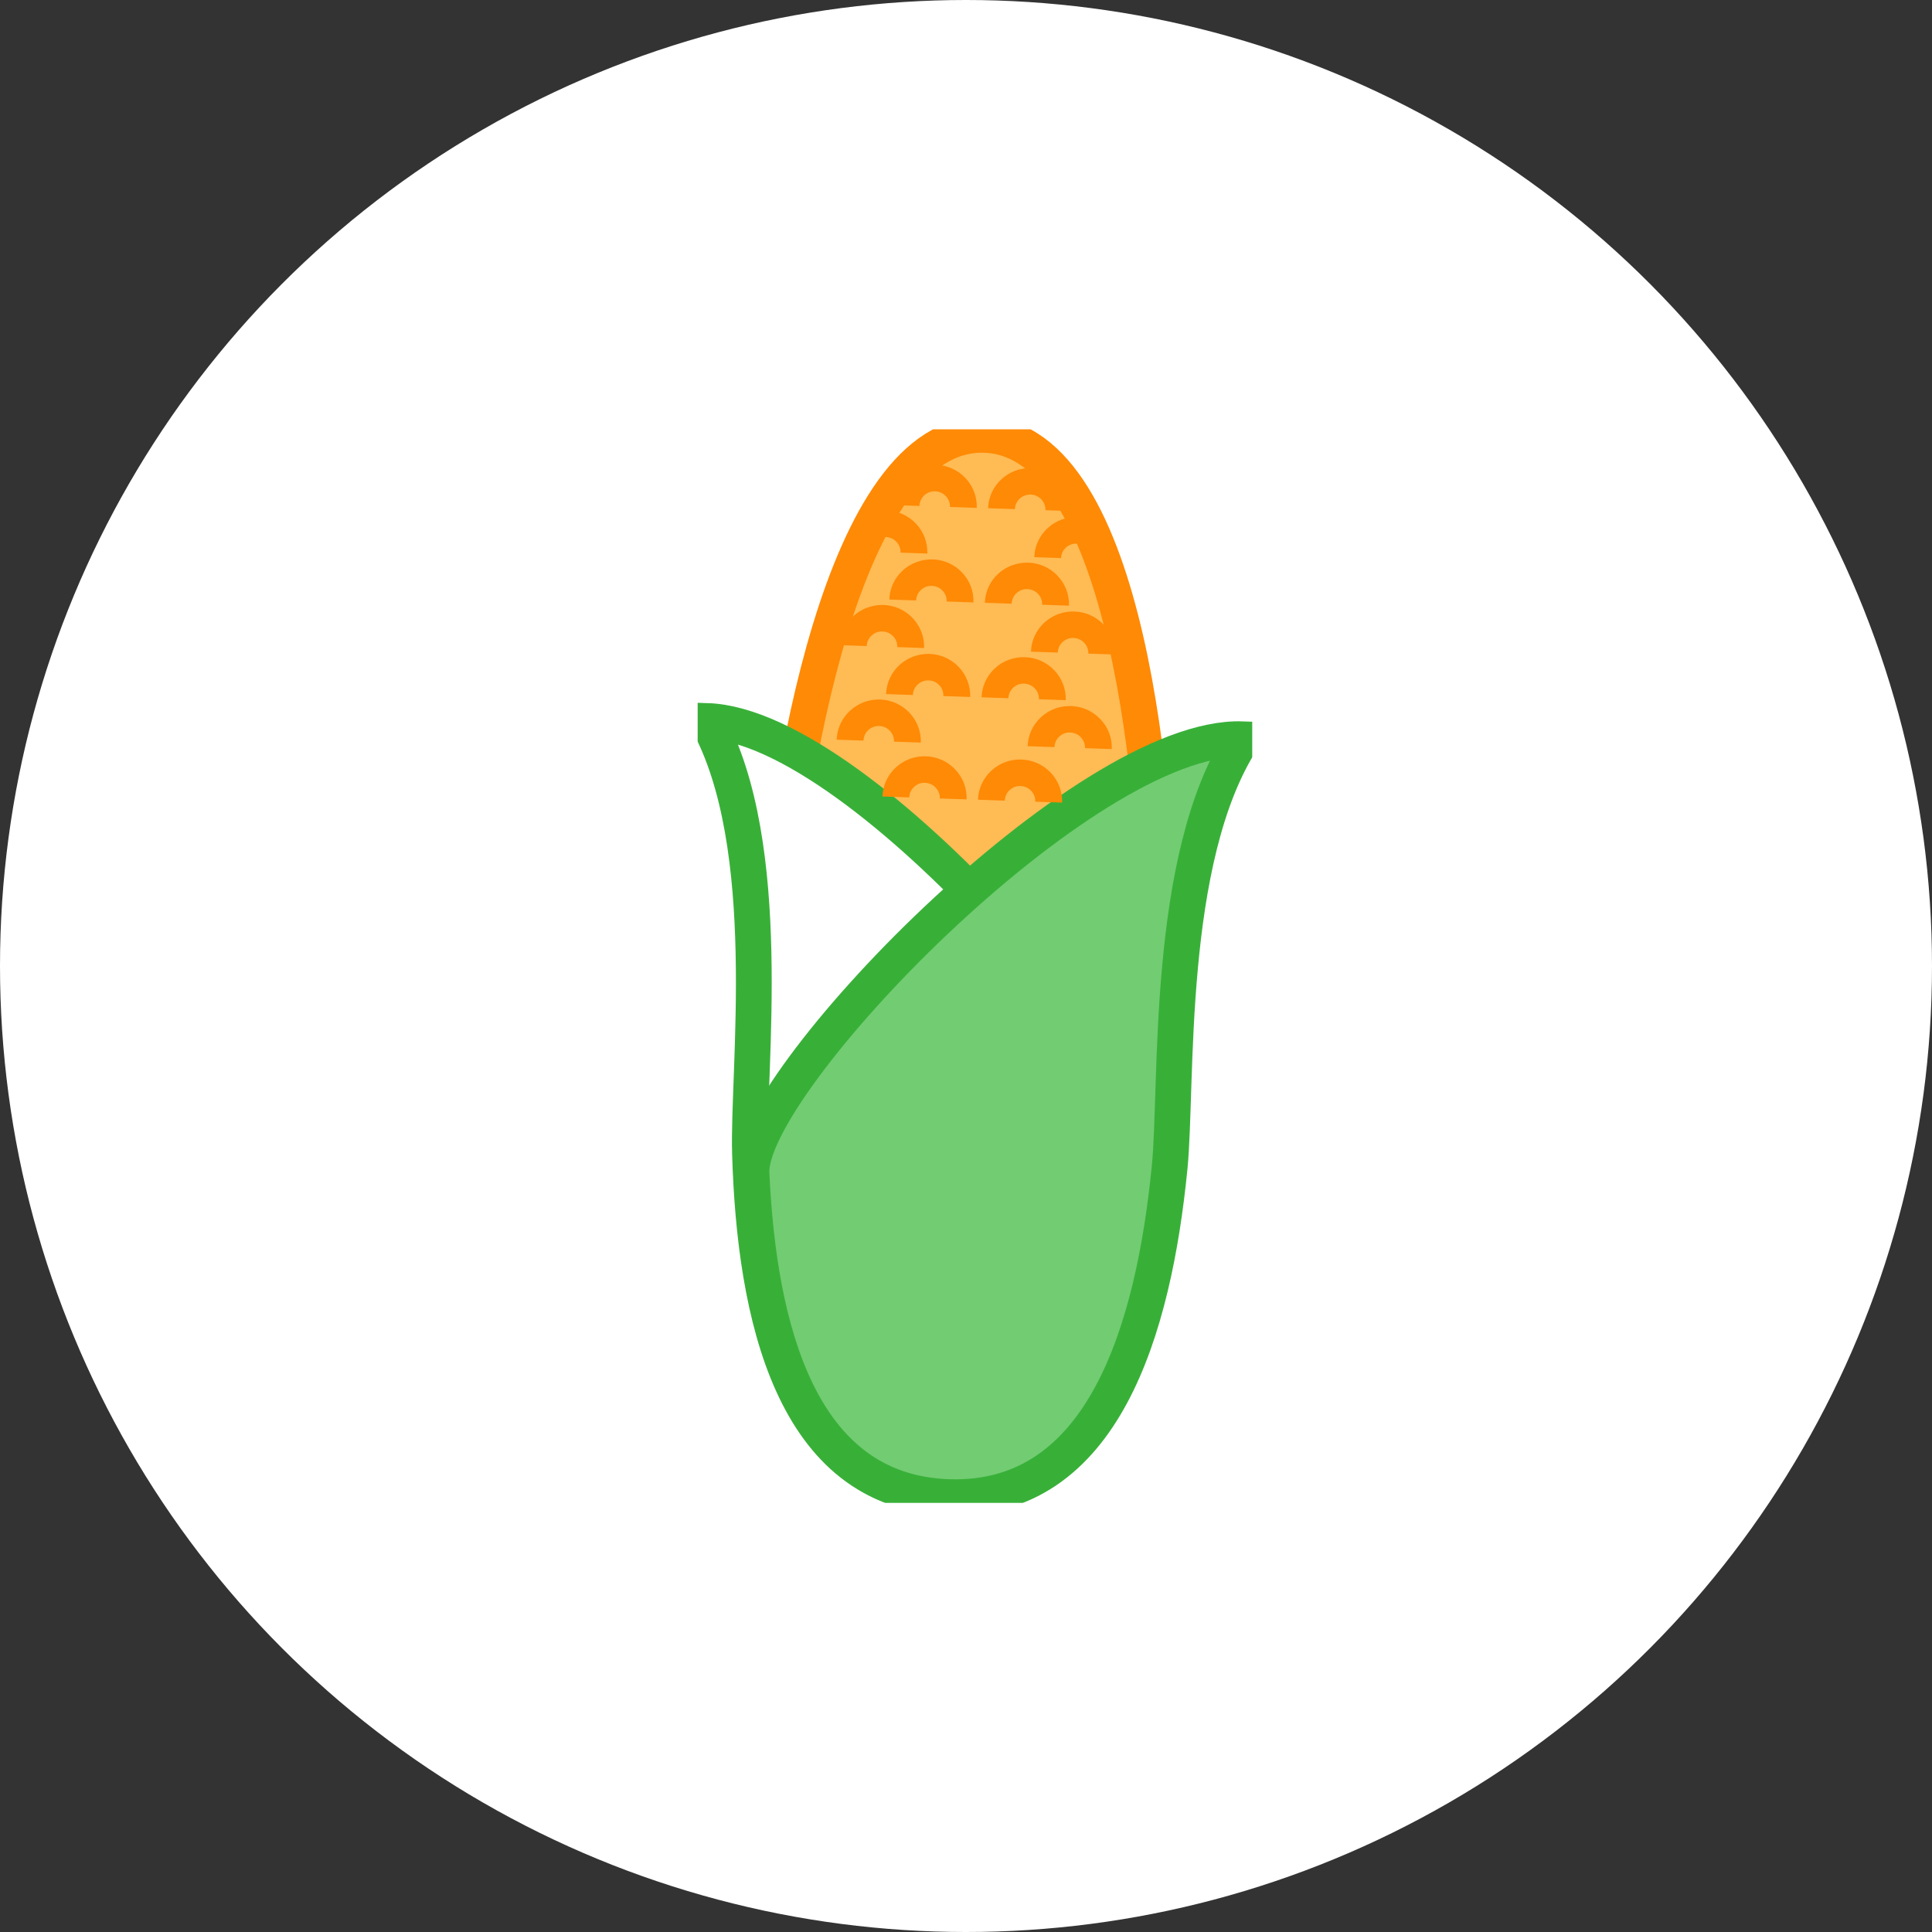 <svg width="108" height="108" viewBox="0 0 108 108" fill="none" xmlns="http://www.w3.org/2000/svg">
<rect x="0" y="0" width="108" height="108" fill="#333333" stroke="none"/>
<circle cx="54" cy="54" r="54" fill="white"/>
<g clip-path="url(#clip0_4579_405)">
<path d="M64.753 53.381C64.759 60.805 65.105 81.442 53.073 81.032C41.041 80.623 42.817 60.059 43.339 52.654C43.941 44.114 47.005 24.034 55.044 24.309C63.119 24.584 64.744 44.823 64.753 53.381Z" fill="#FFBB54" stroke="#FF8A05" stroke-width="2" stroke-miterlimit="10"/>
<path d="M65.222 66.374C64.213 75.033 61.31 83.969 52.98 83.685C44.293 83.389 42.187 73.489 41.925 64.461C41.789 59.815 43.382 47.268 39.531 40.303C48.364 40.605 65.809 61.355 65.222 66.374Z" fill="white" stroke="#38B038" stroke-width="2" stroke-miterlimit="10"/>
<path d="M42.008 65.585C42.412 74.29 44.691 83.404 53.02 83.688C61.708 83.985 64.493 74.247 65.383 65.261C65.84 60.637 65.12 48.011 69.447 41.324C60.615 41.024 41.773 60.536 42.008 65.585Z" fill="#72CC72" stroke="#38B038" stroke-width="2" stroke-miterlimit="10"/>
<path d="M54.034 44.686L52.536 44.634C52.545 44.407 52.462 44.194 52.307 44.029C52.153 43.863 51.94 43.769 51.711 43.76C51.477 43.747 51.267 43.833 51.1 43.986C50.933 44.139 50.837 44.349 50.828 44.576L49.33 44.524C49.352 43.903 49.617 43.325 50.075 42.904C50.535 42.479 51.128 42.259 51.761 42.277C52.388 42.299 52.971 42.561 53.397 43.014C53.833 43.472 54.055 44.065 54.034 44.686Z" fill="#FF8A05"/>
<path d="M59.373 44.866L57.875 44.814C57.885 44.588 57.801 44.374 57.647 44.209C57.492 44.044 57.279 43.949 57.051 43.94C56.816 43.928 56.606 44.013 56.439 44.166C56.273 44.319 56.177 44.53 56.168 44.756L54.67 44.704C54.691 44.084 54.957 43.506 55.414 43.084C55.874 42.659 56.467 42.436 57.1 42.458C57.727 42.479 58.311 42.742 58.737 43.194C59.169 43.653 59.395 44.246 59.373 44.866Z" fill="#FF8A05"/>
<path d="M51.473 41.51L49.976 41.458C49.991 40.994 49.624 40.599 49.151 40.584C48.675 40.569 48.283 40.932 48.268 41.4L46.77 41.348C46.813 40.068 47.903 39.068 49.2 39.102C50.498 39.151 51.517 40.23 51.473 41.51Z" fill="#FF8A05"/>
<path d="M62.15 41.874L60.652 41.822C60.661 41.596 60.578 41.382 60.423 41.217C60.269 41.052 60.056 40.957 59.827 40.948C59.589 40.935 59.383 41.021 59.216 41.174C59.049 41.327 58.953 41.538 58.944 41.764L57.446 41.712C57.468 41.091 57.733 40.514 58.19 40.092C58.651 39.667 59.25 39.447 59.877 39.468C60.504 39.49 61.087 39.753 61.513 40.205C61.949 40.66 62.171 41.253 62.15 41.874Z" fill="#FF8A05"/>
<path d="M54.234 38.961L52.736 38.909C52.752 38.444 52.384 38.05 51.912 38.035C51.446 38.02 51.044 38.383 51.029 38.851L49.531 38.799C49.577 37.518 50.658 36.519 51.961 36.553C53.258 36.598 54.278 37.677 54.234 38.961Z" fill="#FF8A05"/>
<path d="M59.574 39.141L58.076 39.09C58.085 38.863 58.002 38.649 57.848 38.484C57.693 38.319 57.48 38.224 57.252 38.215C57.011 38.206 56.807 38.289 56.64 38.441C56.473 38.594 56.378 38.805 56.368 39.031L54.87 38.98C54.892 38.359 55.158 37.781 55.615 37.36C56.075 36.935 56.671 36.718 57.301 36.736C57.928 36.758 58.511 37.02 58.938 37.473C59.37 37.928 59.596 38.521 59.574 39.141Z" fill="#FF8A05"/>
<path d="M51.656 36.225L50.158 36.174C50.167 35.947 50.084 35.733 49.929 35.568C49.775 35.403 49.562 35.309 49.333 35.299C48.867 35.278 48.466 35.651 48.45 36.115L46.952 36.063C46.996 34.783 48.077 33.786 49.383 33.817C50.01 33.839 50.593 34.101 51.02 34.554C51.452 35.012 51.677 35.605 51.656 36.225Z" fill="#FF8A05"/>
<path d="M62.335 36.589L60.837 36.537C60.846 36.311 60.763 36.097 60.609 35.932C60.454 35.767 60.241 35.672 60.013 35.663C59.775 35.651 59.568 35.737 59.401 35.889C59.234 36.042 59.139 36.253 59.129 36.479L57.632 36.427C57.653 35.807 57.919 35.229 58.376 34.807C58.836 34.383 59.435 34.163 60.062 34.184C60.689 34.205 61.273 34.468 61.699 34.92C62.131 35.376 62.356 35.969 62.335 36.589Z" fill="#FF8A05"/>
<path d="M54.416 33.676L52.919 33.625C52.928 33.398 52.844 33.184 52.69 33.019C52.536 32.854 52.323 32.76 52.094 32.75C51.856 32.741 51.649 32.824 51.483 32.977C51.316 33.129 51.22 33.34 51.211 33.566L49.713 33.514C49.735 32.894 50 32.316 50.457 31.895C50.917 31.47 51.532 31.256 52.144 31.271C53.444 31.314 54.463 32.393 54.416 33.676Z" fill="#FF8A05"/>
<path d="M59.756 33.857L58.258 33.805C58.268 33.579 58.184 33.365 58.03 33.2C57.875 33.035 57.662 32.94 57.434 32.931C57.193 32.922 56.989 33.004 56.822 33.157C56.656 33.31 56.56 33.521 56.55 33.747L55.053 33.695C55.074 33.075 55.34 32.497 55.797 32.075C56.257 31.65 56.872 31.439 57.483 31.452C58.11 31.473 58.694 31.736 59.12 32.188C59.552 32.644 59.778 33.236 59.756 33.857Z" fill="#FF8A05"/>
<path d="M51.838 30.944L50.34 30.892C50.349 30.666 50.266 30.452 50.112 30.287C49.957 30.122 49.744 30.027 49.516 30.018C49.346 30.015 49.179 30.058 49.034 30.146L48.243 28.89C48.642 28.643 49.092 28.523 49.571 28.536C50.865 28.581 51.884 29.66 51.838 30.944Z" fill="#FF8A05"/>
<path d="M59.315 31.198L57.817 31.146C57.838 30.526 58.104 29.948 58.561 29.526C59.021 29.101 59.62 28.881 60.247 28.902C60.565 28.915 60.871 28.985 61.155 29.116L60.525 30.461C60.423 30.412 60.312 30.388 60.195 30.385C59.972 30.382 59.75 30.458 59.583 30.611C59.416 30.764 59.321 30.972 59.315 31.198Z" fill="#FF8A05"/>
<path d="M54.602 28.392L53.104 28.34C53.12 27.875 52.749 27.481 52.28 27.466C51.807 27.438 51.415 27.817 51.396 28.282L49.899 28.23C49.945 26.949 51.023 25.956 52.329 25.984C53.626 26.029 54.645 27.108 54.602 28.392Z" fill="#FF8A05"/>
<path d="M59.938 28.572L58.441 28.52C58.456 28.056 58.085 27.662 57.616 27.646C57.394 27.643 57.171 27.72 57.004 27.872C56.838 28.025 56.742 28.236 56.733 28.462L55.235 28.41C55.257 27.79 55.522 27.212 55.979 26.791C56.439 26.366 57.032 26.149 57.665 26.167C58.965 26.213 59.985 27.292 59.938 28.572Z" fill="#FF8A05"/>
</g>
<defs>
<clipPath id="clip0_4579_405">
<rect width="31" height="60" fill="white" transform="translate(39 24)"/>
</clipPath>
</defs>
</svg>
